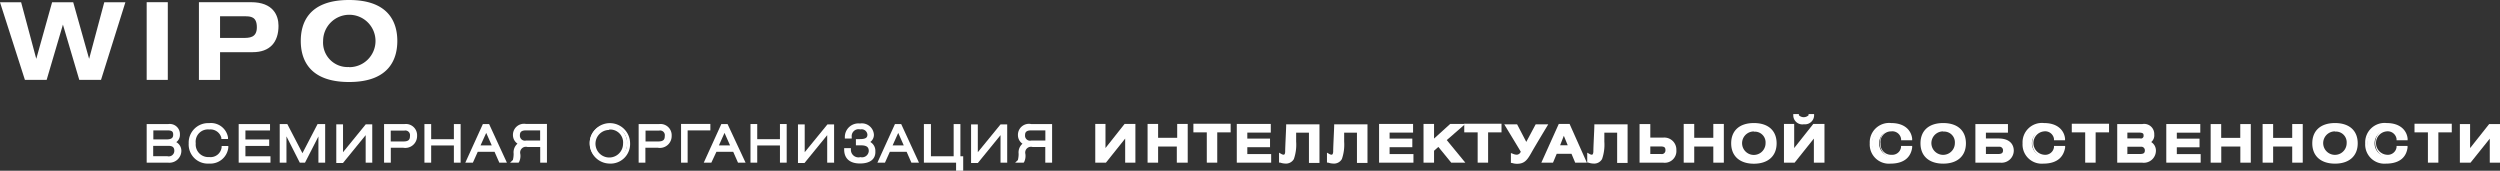 <svg id="Calque_1" data-name="Calque 1" xmlns="http://www.w3.org/2000/svg" viewBox="0 0 330.15 22.55"><rect x="0" y="0" width="330.15" height="22.55" fill="#333333" stroke="none"/><defs><style>.cls-1{fill:#fff;}</style></defs><title>logo__wipo-word-mark--ru</title><path class="cls-1" d="M126.06,862.45h2.79l2,7.47h0l2.09-7.47h2.79l2.1,7.47h0l2-7.47h2.79L139.4,872.7h-2.87l-2.16-7.3h0l-2.15,7.3h-2.87Z" transform="translate(-126.06 -862.15)"/><path class="cls-1" d="M145.43,862.44h2.79V872.7h-2.79V862.44Z" transform="translate(-126.06 -862.15)"/><path class="cls-1" d="M152.32,862.44h6.9c2.91,0,3.62,1.74,3.62,3.12,0,2.18-1.15,3.48-3.4,3.48h-4.32v3.67h-2.79V862.44Zm2.79,4.72h3c0.86,0,1.87,0,1.87-1.41s-0.82-1.45-1.61-1.45h-3.25v2.86Z" transform="translate(-126.06 -862.15)"/><path class="cls-1" d="M172.15,862.15c5.52,0,6.38,3.27,6.38,5.41s-0.86,5.42-6.37,5.42-6.38-3.27-6.38-5.42S166.63,862.15,172.15,862.15Zm0,8.87a3.46,3.46,0,1,0-3.42-3.46A3.23,3.23,0,0,0,172.15,871Z" transform="translate(-126.06 -862.15)"/><path class="cls-1" d="M145.64,878.73h2.67a1.14,1.14,0,0,1,1.31,1.19,1,1,0,0,1-.81,1h0a1.12,1.12,0,0,1,1,1.16,1.38,1.38,0,0,1-1.56,1.34h-2.62v-4.7Zm0.49,2h1.93c0.66,0,1.08-.21,1.08-0.83a0.75,0.75,0,0,0-.92-0.76h-2.1v1.59Zm0,2.22h2a0.92,0.92,0,0,0,1.11-.9,0.82,0.82,0,0,0-1-.87h-2.17V883Z" transform="translate(-126.06 -862.15)"/><path class="cls-1" d="M148.25,883.63h-2.82v-5.1h2.88a1.34,1.34,0,0,1,1.51,1.39,1.18,1.18,0,0,1-.48,1,1.31,1.31,0,0,1,.67,1.19A1.58,1.58,0,0,1,148.25,883.63Zm-2.42-.4h2.42a1.22,1.22,0,0,0,1.36-1.14,0.91,0.91,0,0,0-.51-0.86,1,1,0,0,1,.38.86,1.11,1.11,0,0,1-1.31,1.1h-2.25V881h2.37l0.32,0V880.9a2.12,2.12,0,0,1-.56.07h-2.13v-2h2.3a0.93,0.93,0,0,1,1.12,1,1.06,1.06,0,0,1-.14.58,0.83,0.83,0,0,0,.23-0.59,0.94,0.94,0,0,0-1.11-1h-2.47v4.3Zm0.49-.45h1.85a0.73,0.73,0,0,0,.91-0.7c0-.48-0.23-0.67-0.79-0.67h-2v1.37Zm0-2.22h1.73c0.77,0,.88-0.3.88-0.63s-0.09-.56-0.72-0.56h-1.9v1.19Z" transform="translate(-126.06 -862.15)"/><path class="cls-1" d="M156,881.64a2.17,2.17,0,0,1-2.33,1.91,2.32,2.32,0,0,1-2.5-2.47,2.37,2.37,0,0,1,2.5-2.47,2.07,2.07,0,0,1,2.29,1.71h-0.49a1.63,1.63,0,0,0-1.8-1.26,1.82,1.82,0,0,0-2,2,1.85,1.85,0,0,0,2,2,1.66,1.66,0,0,0,1.84-1.46H156Z" transform="translate(-126.06 -862.15)"/><path class="cls-1" d="M153.68,883.75a2.52,2.52,0,0,1-2.7-2.67,2.57,2.57,0,0,1,2.7-2.67,2.28,2.28,0,0,1,2.49,1.88l0,0.22h-0.88l0-.17a1.49,1.49,0,0,0-1.6-1.09,1.62,1.62,0,0,0-1.78,1.82,1.66,1.66,0,0,0,1.78,1.82,1.47,1.47,0,0,0,1.64-1.3l0-.16h0.88l0,0.22A2.38,2.38,0,0,1,153.68,883.75Zm0-4.94a2.18,2.18,0,0,0-2.3,2.27,2.12,2.12,0,0,0,2.3,2.27,2,2,0,0,0,2.09-1.51h-0.09a1.85,1.85,0,0,1-2,1.46,2,2,0,0,1-2.18-2.22,2,2,0,0,1,2.18-2.22,1.85,1.85,0,0,1,2,1.26h0.09A1.94,1.94,0,0,0,153.68,878.81Z" transform="translate(-126.06 -862.15)"/><path class="cls-1" d="M157.78,878.73h3.74v0.45h-3.25v1.59h3.14v0.45h-3.14V883h3.31v0.45h-3.8v-4.7Z" transform="translate(-126.06 -862.15)"/><path class="cls-1" d="M161.78,883.63h-4.2v-5.1h4.14v0.85h-3.25v1.19h3.14v0.85h-3.14v1.37h3.31v0.85Zm-3.8-.4h3.4v0h-3.31V881h3.14v0h-3.14v-2h3.25v0H158v4.3Z" transform="translate(-126.06 -862.15)"/><path class="cls-1" d="M168.11,878.73h0.69v4.7h-0.49v-4.06h0l-2.08,4.06h-0.45l-2.07-4.07h0v4.07h-0.49v-4.7h0.71l2.1,4.09Z" transform="translate(-126.06 -862.15)"/><path class="cls-1" d="M169,883.63h-0.89v-3.46l-1.77,3.46h-0.69l-1.76-3.47v3.47H163v-5.1h1l2,3.85,2-3.85h1v5.1Zm-0.49-.4h0.09v-4.3h-0.37l-2.21,4.3h0.08l2.08-4.06h0.32v4.06Zm-2.62,0H166l-2.2-4.3h-0.39v4.3h0.09v-4.07h0.32l0.07,0.11Z" transform="translate(-126.06 -862.15)"/><path class="cls-1" d="M170.66,878.73h0.49v4h0l3.31-4H175v4.71h-0.49v-4h0l-3.29,4h-0.59v-4.71Z" transform="translate(-126.06 -862.15)"/><path class="cls-1" d="M175.24,883.63h-0.89V880l-3,3.68h-0.88v-5.11h0.89v3.68l3-3.68h0.86v5.11Zm-0.49-.4h0.09v-4.3h-0.27l-3.31,4H171v-4h-0.09v4.3h0.29l3.29-4h0.29v4Z" transform="translate(-126.06 -862.15)"/><path class="cls-1" d="M177,878.73h2.54a1.28,1.28,0,0,1,1.42,1.36,1.37,1.37,0,0,1-1.64,1.37h-1.83v2H177v-4.7Zm0.49,2.28h1.88a0.86,0.86,0,0,0,1.05-.92,0.81,0.81,0,0,0-1-.91h-2V881Z" transform="translate(-126.06 -862.15)"/><path class="cls-1" d="M177.67,883.63h-0.89v-5.1h2.74a1.48,1.48,0,0,1,1.62,1.56,1.56,1.56,0,0,1-1.84,1.57h-1.63v2Zm-0.49-.4h0.09v-2h2a1.2,1.2,0,0,0,1.44-1.17,1.1,1.1,0,0,0-1.22-1.16h-2.34v4.3Zm2.17-2h-2.08V879h2.18a1,1,0,0,1,1.16,1.11A1.06,1.06,0,0,1,179.35,881.21Zm-1.68-.4h1.68c0.71,0,.85-0.29.85-0.72a0.62,0.62,0,0,0-.76-0.71h-1.78v1.43Z" transform="translate(-126.06 -862.15)"/><path class="cls-1" d="M182.31,878.73h0.49v2h3.4v-2h0.49v4.7H186.2v-2.27h-3.4v2.27h-0.49v-4.7Z" transform="translate(-126.06 -862.15)"/><path class="cls-1" d="M186.88,883.63H186v-2.27h-3v2.27h-0.89v-5.1H183v2h3v-2h0.89v5.1Zm-0.49-.4h0.09v-4.3H186.4v2h-3.8v-2h-0.09v4.3h0.09V881h3.8v2.27Z" transform="translate(-126.06 -862.15)"/><path class="cls-1" d="M191.49,882H189l-0.64,1.43h-0.53l2.13-4.7h0.57l2.14,4.7h-0.57Zm-1.23-2.79-1,2.34h2.08Z" transform="translate(-126.06 -862.15)"/><path class="cls-1" d="M193,883.63h-1l-0.63-1.43h-2.22l-0.64,1.43h-1l2.32-5.1h0.82Zm-0.75-.4h0.13l-2-4.3h-0.07l1.25,2.83h-2.7l1.27-2.83h-0.06l-2,4.3h0.09l0.64-1.43h2.74Zm-2.73-1.88H191l-0.73-1.65Z" transform="translate(-126.06 -862.15)"/><path class="cls-1" d="M198.09,883.43H197.6v-2.07h-1.89a1,1,0,0,0-1.14,1.11,2.16,2.16,0,0,1-.12,1h-0.53a2.47,2.47,0,0,0,.16-1c0-.77.17-1.2,0.84-1.3h0A1.15,1.15,0,0,1,194,880a1.28,1.28,0,0,1,1.53-1.27h2.56v4.7Zm-0.49-4.26H195.5a0.81,0.81,0,0,0-1,.82,0.86,0.86,0,0,0,1,.92h2.06v-1.74Z" transform="translate(-126.06 -862.15)"/><path class="cls-1" d="M198.29,883.63H197.4v-2.07h-1.69a0.76,0.76,0,0,0-.94.91,1.8,1.8,0,0,1-.17,1.09l-0.06.07h-1.12l0.37-.35a3.29,3.29,0,0,0,.1-0.84,1.52,1.52,0,0,1,.51-1.32,1.37,1.37,0,0,1-.6-1.13,1.46,1.46,0,0,1,1.73-1.47h2.76v5.1Zm-0.49-.4h0.09v-4.3h-2.36c-1.33,0-1.33.81-1.33,1.07a1,1,0,0,0,.41.79,1.1,1.1,0,0,1-.28-0.79,1,1,0,0,1,1.17-1h2.31v2.14h-2.26a1.79,1.79,0,0,1-.42,0v0.17a2.15,2.15,0,0,1,.59-0.07h2.09v2.07Zm-3.6,0h0.11a4.14,4.14,0,0,0,.05-0.76,1.25,1.25,0,0,1,.43-1.09c-0.37.11-.48,0.38-0.52,1.08A4.91,4.91,0,0,1,194.21,883.23Zm1.29-3.86c-0.68,0-.77.33-0.77,0.62a0.66,0.66,0,0,0,.81.72h1.86v-1.34H195.5Z" transform="translate(-126.06 -862.15)"/><path class="cls-1" d="M206.51,878.61a2.47,2.47,0,1,1-2.56,2.47A2.38,2.38,0,0,1,206.51,878.61Zm0,4.5a2,2,0,1,0-2-2A1.9,1.9,0,0,0,206.51,883.1Z" transform="translate(-126.06 -862.15)"/><path class="cls-1" d="M206.51,883.75a2.67,2.67,0,1,1,2.76-2.67A2.58,2.58,0,0,1,206.51,883.75Zm0-4.94a2.27,2.27,0,1,0,2.36,2.27A2.18,2.18,0,0,0,206.51,878.81Zm0,4.5a2.22,2.22,0,1,1,2.23-2.22A2.09,2.09,0,0,1,206.51,883.3Zm0-4a1.82,1.82,0,1,0,1.83,1.82A1.7,1.7,0,0,0,206.51,879.26Z" transform="translate(-126.06 -862.15)"/><path class="cls-1" d="M210.6,878.73h2.54a1.28,1.28,0,0,1,1.42,1.36,1.37,1.37,0,0,1-1.64,1.37h-1.83v2H210.6v-4.7Zm0.49,2.28H213a0.86,0.86,0,0,0,1.05-.92,0.82,0.82,0,0,0-1-.91h-2V881Z" transform="translate(-126.06 -862.15)"/><path class="cls-1" d="M211.29,883.63H210.4v-5.1h2.74a1.48,1.48,0,0,1,1.62,1.56,1.56,1.56,0,0,1-1.84,1.57h-1.63v2Zm-0.49-.4h0.09v-2h2a1.2,1.2,0,0,0,1.44-1.17,1.08,1.08,0,0,0-1.22-1.16H210.8v4.3Zm2.17-2h-2.09V879h2.18a1,1,0,0,1,1.16,1.11A1.06,1.06,0,0,1,213,881.21Zm-1.69-.4H213c0.71,0,.85-0.29.85-0.72a0.62,0.62,0,0,0-.76-0.71h-1.78v1.43Z" transform="translate(-126.06 -862.15)"/><path class="cls-1" d="M216.15,878.73h3.47v0.45h-3v4.26h-0.49v-4.71Z" transform="translate(-126.06 -862.15)"/><path class="cls-1" d="M216.84,883.63H216v-5.11h3.87v0.85h-3v4.26Zm-0.49-.4h0.09V879h3v0h-3.07v4.3Z" transform="translate(-126.06 -862.15)"/><path class="cls-1" d="M223,882h-2.48l-0.64,1.43h-0.53l2.13-4.7h0.57l2.14,4.7h-0.57Zm-1.23-2.79-1,2.34h2.08Z" transform="translate(-126.06 -862.15)"/><path class="cls-1" d="M224.52,883.63h-1l-0.63-1.43h-2.22L220,883.63h-1l2.32-5.1h0.82Zm-0.75-.4h0.13l-2-4.3h-0.07l1.25,2.83h-2.7l1.26-2.83h-0.06l-2,4.3h0.09l0.64-1.43h2.74ZM221,881.35h1.47l-0.73-1.65Z" transform="translate(-126.06 -862.15)"/><path class="cls-1" d="M225.37,878.73h0.49v2h3.4v-2h0.49v4.7h-0.49v-2.27h-3.4v2.27h-0.49v-4.7Z" transform="translate(-126.06 -862.15)"/><path class="cls-1" d="M229.95,883.63h-0.89v-2.27h-3v2.27h-0.89v-5.1h0.89v2h3v-2h0.89v5.1Zm-0.49-.4h0.09v-4.3h-0.09v2h-3.8v-2h-0.09v4.3h0.09V881h3.8v2.27Z" transform="translate(-126.06 -862.15)"/><path class="cls-1" d="M236,883.43H235.5v-4h0l-3.31,4h-0.57v-4.7h0.49v4h0l3.29-4H236v4.7Z" transform="translate(-126.06 -862.15)"/><path class="cls-1" d="M236.18,883.63H235.3V880l-3,3.68h-0.86v-5.1h0.89v3.67l3-3.67h0.88v5.1Zm-0.49-.4h0.09v-4.3h-0.29l-3.29,4h-0.29v-4h-0.09v4.3h0.27l3.31-4h0.29v4Z" transform="translate(-126.06 -862.15)"/><path class="cls-1" d="M239.31,880.74h0.32c0.74,0,1.19-.18,1.19-0.8a0.94,0.94,0,0,0-1.14-.88,1.1,1.1,0,0,0-1.33,1.16h-0.5a1.59,1.59,0,0,1,1.83-1.58,1.4,1.4,0,0,1,1.64,1.3,1,1,0,0,1-.88,1h0a1.13,1.13,0,0,1,1.06,1.19c0,1.06-.85,1.43-1.88,1.43-1.22,0-1.88-.57-1.89-1.63h0.5a1.2,1.2,0,0,0,1.46,1.21,1.06,1.06,0,0,0,1.31-1c0-.79-0.59-1-1.29-1h-0.41v-0.42Z" transform="translate(-126.06 -862.15)"/><path class="cls-1" d="M239.63,883.74c-1.34,0-2.08-.65-2.09-1.83v-0.2h0.89v0.19a1,1,0,0,0,1.26,1,0.89,0.89,0,0,0,1.1-.8c0-.55-0.31-0.76-1.09-0.76h-0.61v-0.82h0.52c0.83,0,1-.23,1-0.6a0.77,0.77,0,0,0-.94-0.68,0.91,0.91,0,0,0-1.13,1v0.2h-0.91v-0.21a1.79,1.79,0,0,1,2-1.77,1.59,1.59,0,0,1,1.84,1.5,1.17,1.17,0,0,1-.48.94,1.34,1.34,0,0,1,.67,1.22C241.71,883.14,241,883.74,239.63,883.74ZM238,882.11a1.4,1.4,0,0,0,1.68,1.23c0.77,0,1.68-.21,1.68-1.23a0.94,0.94,0,0,0-.54-0.91,1,1,0,0,1,.44.92,1.24,1.24,0,0,1-1.51,1.2,1.39,1.39,0,0,1-1.65-1.21H238Zm1.56-1.15h0.2a2.9,2.9,0,0,1,.53,0v-0.11a2.74,2.74,0,0,1-.61.05Zm0.18-2.1a1.13,1.13,0,0,1,1.34,1.08,1,1,0,0,1-.17.58,0.77,0.77,0,0,0,.27-0.58,1.25,1.25,0,0,0-1.44-1.1,1.41,1.41,0,0,0-1.61,1.18h0.1A1.31,1.31,0,0,1,239.69,878.86Z" transform="translate(-126.06 -862.15)"/><path class="cls-1" d="M245.91,882h-2.48l-0.64,1.43h-0.53l2.13-4.7H245l2.14,4.7h-0.57Zm-1.23-2.79-1,2.34h2.08Z" transform="translate(-126.06 -862.15)"/><path class="cls-1" d="M247.42,883.63h-1l-0.63-1.43h-2.22l-0.64,1.43h-1l2.32-5.1h0.82Zm-0.75-.4h0.12l-2-4.3h-0.07l1.25,2.83h-2.7l1.27-2.83h-0.06l-2,4.3h0.09l0.64-1.43H246Zm-2.73-1.88h1.47l-0.73-1.65Z" transform="translate(-126.06 -862.15)"/><path class="cls-1" d="M258.88,883.43h-0.49v-4h0l-3.31,4H254.5v-4.7H255v4h0l3.29-4h0.59v4.7Z" transform="translate(-126.06 -862.15)"/><path class="cls-1" d="M259.08,883.63h-0.89V880l-3,3.68H254.3v-5.1h0.89v3.67l3-3.67h0.88v5.1Zm-0.49-.4h0.09v-4.3h-0.29l-3.29,4H254.8v-4H254.7v4.3H255l3.31-4h0.29l0,0.2v3.82Z" transform="translate(-126.06 -862.15)"/><path class="cls-1" d="M264.79,883.43H264.3v-2.07h-1.89a1,1,0,0,0-1.14,1.11,2.21,2.21,0,0,1-.12,1h-0.53a2.51,2.51,0,0,0,.17-1c0-.77.17-1.2,0.84-1.3h0a1.15,1.15,0,0,1-.92-1.14,1.27,1.27,0,0,1,1.53-1.27h2.57v4.7Zm-0.49-4.26H262.2a0.81,0.81,0,0,0-1,.82,0.87,0.87,0,0,0,1,.92h2.06v-1.74Z" transform="translate(-126.06 -862.15)"/><path class="cls-1" d="M265,883.63H264.1v-2.07h-1.69a0.76,0.76,0,0,0-.94.91,1.83,1.83,0,0,1-.17,1.09l-0.06.07h-1.12l0.36-.34a3.24,3.24,0,0,0,.1-0.84,1.51,1.51,0,0,1,.51-1.32,1.37,1.37,0,0,1-.6-1.13,1.45,1.45,0,0,1,1.73-1.47H265v5.1Zm-0.49-.4h0.09v-4.3h-2.37c-1.33,0-1.33.81-1.33,1.07a1,1,0,0,0,.4.79A1.1,1.1,0,0,1,261,880a1,1,0,0,1,1.17-1h2.31v2.14h-2.26a1.8,1.8,0,0,1-.42,0v0.17a2.14,2.14,0,0,1,.59-0.07h2.09v2.07Zm-3.6,0H261a4.39,4.39,0,0,0,.05-0.76,1.24,1.24,0,0,1,.42-1.08c-0.37.11-.48,0.38-0.51,1.08A5.09,5.09,0,0,1,260.91,883.23Zm1.29-3.86c-0.68,0-.77.33-0.77,0.62a0.66,0.66,0,0,0,.82.72h1.86v-1.34H262.2Z" transform="translate(-126.06 -862.15)"/><polygon class="cls-1" points="126.58 20.84 126.58 16.58 126.09 16.58 126.09 20.84 122.69 20.84 122.69 16.58 122.2 16.58 122.2 21.29 126.46 21.29 126.46 22.35 126.94 22.35 126.94 20.84 126.58 20.84"/><path class="cls-1" d="M253.21,884.7h-0.89v-1.07h-4.25v-5.1H249v4.26h3v-4.26h0.89v4.26h0.37v1.91Zm-0.49-.4h0.09v-1.11h-0.37v-4.26h-0.09v4.26h-3.8v-4.26h-0.09v4.3h4.25v1.07Z" transform="translate(-126.06 -862.15)"/><path class="cls-1" d="M377.32,880.47a1.37,1.37,0,0,0-1.52-1.13,1.75,1.75,0,0,0,.07,3.49,1.35,1.35,0,0,0,1.45-1.19h1.07c-0.14.94-.75,1.93-2.69,1.93a2.49,2.49,0,1,1,.12-5c1.62,0,2.46.85,2.57,1.87h-1.07Z" transform="translate(-126.06 -862.15)"/><path class="cls-1" d="M375.69,883.76a2.53,2.53,0,0,1-2.71-2.68,2.56,2.56,0,0,1,2.83-2.68c1.88,0,2.66,1.06,2.77,2.05l0,0.22h-1.46l0-.17a1.17,1.17,0,0,0-1.32-1,1.4,1.4,0,0,0-1.39,1.63,1.38,1.38,0,0,0,1.45,1.46,1.16,1.16,0,0,0,1.25-1l0-.17h1.47l0,0.23C378.44,882.62,377.82,883.76,375.69,883.76Zm0.12-5a2.29,2.29,0,1,0-.12,4.57c1.38,0,2.2-.51,2.45-1.53h-0.66a1.54,1.54,0,0,1-1.61,1.19,2,2,0,0,1-.07-3.89,1.58,1.58,0,0,1,1.68,1.13h0.67A2.11,2.11,0,0,0,375.81,878.8Z" transform="translate(-126.06 -862.15)"/><path class="cls-1" d="M379.91,881.08c0-1.33.78-2.48,2.77-2.48s2.77,1.16,2.77,2.48-0.78,2.48-2.77,2.48S379.91,882.4,379.91,881.08Zm4.51,0a1.74,1.74,0,1,0-1.74,1.74A1.62,1.62,0,0,0,384.42,881.08Z" transform="translate(-126.06 -862.15)"/><path class="cls-1" d="M382.68,883.76c-1.86,0-3-1-3-2.68s1.11-2.68,3-2.68,3,1,3,2.68S384.54,883.76,382.68,883.76Zm0-5c-2.32,0-2.57,1.6-2.57,2.28s0.25,2.28,2.57,2.28,2.57-1.6,2.57-2.28S385,878.8,382.68,878.8Zm0,4.23a1.95,1.95,0,1,1,1.94-1.94A1.82,1.82,0,0,1,382.68,883Zm0-3.49a1.55,1.55,0,1,0,1.54,1.55A1.42,1.42,0,0,0,382.68,879.53Z" transform="translate(-126.06 -862.15)"/><path class="cls-1" d="M397.49,880.47a1.37,1.37,0,0,0-1.51-1.13,1.75,1.75,0,0,0,.07,3.49,1.35,1.35,0,0,0,1.45-1.19h1.07c-0.14.94-.75,1.93-2.69,1.93a2.49,2.49,0,1,1,.12-5c1.62,0,2.46.85,2.57,1.87h-1.07Z" transform="translate(-126.06 -862.15)"/><path class="cls-1" d="M395.87,883.76a2.53,2.53,0,0,1-2.71-2.68A2.56,2.56,0,0,1,396,878.4c1.88,0,2.67,1.06,2.77,2.05l0,0.22h-1.46l0-.17a1.17,1.17,0,0,0-1.32-1,1.55,1.55,0,0,0,.07,3.09,1.16,1.16,0,0,0,1.25-1l0-.17h1.47l0,0.23C398.61,882.62,398,883.76,395.87,883.76Zm0.12-5a2.17,2.17,0,0,0-2.43,2.28,2.13,2.13,0,0,0,2.31,2.28c1.38,0,2.2-.51,2.45-1.53h-0.66A1.53,1.53,0,0,1,396,883a2,2,0,0,1-.07-3.89,1.58,1.58,0,0,1,1.68,1.13h0.67A2.11,2.11,0,0,0,396,878.8Z" transform="translate(-126.06 -862.15)"/><path class="cls-1" d="M401.63,879.46h-1.77v-0.74h4.52v0.74h-1.77v4h-1v-4Z" transform="translate(-126.06 -862.15)"/><path class="cls-1" d="M402.82,883.63h-1.39v-4h-1.77v-1.14h4.92v1.14h-1.77v4Zm-1-.4h0.59v-4h1.77v-0.34h-4.12v0.34h1.77v4Z" transform="translate(-126.06 -862.15)"/><path class="cls-1" d="M405.86,878.73H409a1.12,1.12,0,0,1,1.35,1.17,1,1,0,0,1-.64,1,1.11,1.11,0,0,1,.86,1.17,1.4,1.4,0,0,1-1.6,1.38h-3.08v-4.7Zm1,1.91h1.85a0.55,0.55,0,0,0,.64-0.6c0-.39-0.24-0.57-0.81-0.57h-1.67v1.17Zm0,2.06h1.77a0.71,0.71,0,0,0,.89-0.69,0.65,0.65,0,0,0-.74-0.67h-1.92v1.36Z" transform="translate(-126.06 -862.15)"/><path class="cls-1" d="M408.94,883.63h-3.28v-5.1H409a1.33,1.33,0,0,1,1.55,1.38,1.14,1.14,0,0,1-.4,1,1.32,1.32,0,0,1,.62,1.19A1.6,1.6,0,0,1,408.94,883.63Zm-2.88-.4h2.88a1.2,1.2,0,0,0,1.4-1.18,0.91,0.91,0,0,0-.71-1l-0.49-.15,0.47-.22a0.76,0.76,0,0,0,.53-0.8,0.93,0.93,0,0,0-1.15-1h-2.91v4.3Zm2.56-.34h-2v-1.76h2.12a0.85,0.85,0,0,1,.94.87A0.91,0.91,0,0,1,408.62,882.89Zm-1.57-.4h1.57c0.52,0,.69-0.12.69-0.49a0.47,0.47,0,0,0-.54-0.47H407v1Zm1.65-1.66h-2v-1.58h1.88a0.81,0.81,0,0,1,1,.77A0.74,0.74,0,0,1,408.69,880.84Zm-1.65-.4h1.65a0.35,0.35,0,0,0,.44-0.4c0-.16,0-0.37-0.61-0.37H407v0.77Z" transform="translate(-126.06 -862.15)"/><path class="cls-1" d="M412.34,878.73h4.09v0.74h-3.1v1.19h3v0.74h-3v1.3h3.15v0.74h-4.14v-4.7Z" transform="translate(-126.06 -862.15)"/><path class="cls-1" d="M416.68,883.63h-4.54v-5.1h4.49v1.14h-3.1v0.79h3v1.14h-3v0.9h3.15v1.14Zm-4.14-.4h3.74v-0.34h-3.15v-1.71h3v-0.34h-3v-1.59h3.1v-0.34h-3.69v4.3Z" transform="translate(-126.06 -862.15)"/><path class="cls-1" d="M418.21,878.73h1v1.83h2.92v-1.83h1v4.7h-1V881.3H419.2v2.13h-1v-4.7Z" transform="translate(-126.06 -862.15)"/><path class="cls-1" d="M423.31,883.63h-1.39V881.5H419.4v2.13H418v-5.1h1.39v1.83h2.52v-1.83h1.39v5.1Zm-1-.4h0.59v-4.3h-0.59v1.83H419v-1.83h-0.59v4.3H419V881.1h3.32v2.13Z" transform="translate(-126.06 -862.15)"/><path class="cls-1" d="M425.06,878.73h1v1.83H429v-1.83h1v4.7h-1V881.3h-2.92v2.13h-1v-4.7Z" transform="translate(-126.06 -862.15)"/><path class="cls-1" d="M430.16,883.63h-1.39V881.5h-2.52v2.13h-1.39v-5.1h1.39v1.83h2.52v-1.83h1.39v5.1Zm-1-.4h0.59v-4.3h-0.59v1.83h-3.32v-1.83h-0.59v4.3h0.59V881.1h3.32v2.13Z" transform="translate(-126.06 -862.15)"/><path class="cls-1" d="M431.65,881.08c0-1.33.78-2.48,2.77-2.48s2.77,1.16,2.77,2.48-0.78,2.48-2.77,2.48S431.65,882.4,431.65,881.08Zm4.51,0a1.74,1.74,0,1,0-1.74,1.74A1.62,1.62,0,0,0,436.16,881.08Z" transform="translate(-126.06 -862.15)"/><path class="cls-1" d="M434.42,883.76c-1.86,0-3-1-3-2.68s1.11-2.68,3-2.68,3,1,3,2.68S436.28,883.76,434.42,883.76Zm0-5c-2.32,0-2.57,1.6-2.57,2.28s0.25,2.28,2.57,2.28,2.57-1.6,2.57-2.28S436.74,878.8,434.42,878.8Zm0,4.23a1.95,1.95,0,1,1,1.94-1.94A1.82,1.82,0,0,1,434.42,883Zm0-3.49a1.55,1.55,0,1,0,1.54,1.55A1.42,1.42,0,0,0,434.42,879.53Z" transform="translate(-126.06 -862.15)"/><path class="cls-1" d="M442.75,880.47a1.37,1.37,0,0,0-1.52-1.13,1.75,1.75,0,0,0,.07,3.49,1.35,1.35,0,0,0,1.45-1.19h1.07c-0.14.94-.75,1.93-2.69,1.93a2.49,2.49,0,1,1,.12-5c1.62,0,2.46.85,2.57,1.87h-1.07Z" transform="translate(-126.06 -862.15)"/><path class="cls-1" d="M441.12,883.76a2.53,2.53,0,0,1-2.71-2.68,2.56,2.56,0,0,1,2.83-2.68c1.88,0,2.67,1.06,2.77,2.05l0,0.22h-1.46l0-.17a1.18,1.18,0,0,0-1.32-1,1.55,1.55,0,0,0,.07,3.09,1.16,1.16,0,0,0,1.25-1l0-.17H444l0,0.23C443.87,882.62,443.26,883.76,441.12,883.76Zm0.12-5a2.29,2.29,0,1,0-.12,4.57c1.38,0,2.2-.51,2.45-1.53h-0.66A1.53,1.53,0,0,1,441.3,883a2,2,0,0,1-.07-3.89,1.59,1.59,0,0,1,1.68,1.13h0.67A2.12,2.12,0,0,0,441.24,878.8Z" transform="translate(-126.06 -862.15)"/><path class="cls-1" d="M446.89,879.46h-1.77v-0.74h4.52v0.74h-1.77v4h-1v-4Z" transform="translate(-126.06 -862.15)"/><path class="cls-1" d="M448.08,883.63h-1.39v-4h-1.77v-1.14h4.92v1.14h-1.77v4Zm-1-.4h0.59v-4h1.77v-0.34h-4.12v0.34h1.77v4Z" transform="translate(-126.06 -862.15)"/><path class="cls-1" d="M456,883.43h-1V879.9h0l-2.82,3.53h-1.11v-4.7h0.95v3.53h0l2.8-3.53H456v4.7Z" transform="translate(-126.06 -862.15)"/><path class="cls-1" d="M456.21,883.63h-1.35v-3.17l-2.54,3.17h-1.41v-5.1h1.35v3.18l2.52-3.18h1.43v5.1Zm-1-.4h0.55v-4.3H455l-2.8,3.53h-0.3v-3.53h-0.55v4.3h0.82L455,879.7h0.3v3.53Z" transform="translate(-126.06 -862.15)"/><path class="cls-1" d="M391,879.46h-2.91v1.17H390c1.26,0,1.85.62,1.85,1.41a1.41,1.41,0,0,1-1.6,1.38h-3.08v-4.7H391v0.74Zm-2.91,3.23h1.77a0.71,0.71,0,0,0,.89-0.69,0.65,0.65,0,0,0-.75-0.67h-1.92v1.36Z" transform="translate(-126.06 -862.15)"/><path class="cls-1" d="M390.21,883.63h-3.28v-5.1h4.3v1.14h-2.91v0.77H390c1.51,0,2,.83,2,1.61A1.61,1.61,0,0,1,390.21,883.63Zm-2.88-.4h2.88a1.21,1.21,0,0,0,1.4-1.18c0-.77-0.6-1.21-1.65-1.21h-2v-1.58h2.91v-0.34h-3.5v4.3Zm2.56-.34h-2v-1.76H390a0.85,0.85,0,0,1,.95.87A0.91,0.91,0,0,1,389.9,882.89Zm-1.57-.4h1.57c0.51,0,.69-0.13.69-0.49a0.47,0.47,0,0,0-.54-0.47h-1.72v1Z" transform="translate(-126.06 -862.15)"/><path class="cls-1" d="M275.81,883.43h-1V879.9h0L272,883.43h-1.12v-4.71h0.95v3.53h0l2.8-3.53h1.13v4.71Z" transform="translate(-126.06 -862.15)"/><path class="cls-1" d="M276,883.63h-1.35v-3.18l-2.54,3.18h-1.41v-5.11h1.35v3.18l2.52-3.18H276v5.11Zm-1-.4h0.55v-4.3h-0.84l-2.8,3.53h-0.3v-3.53h-0.55v4.3h0.82l2.82-3.53H275v3.53Z" transform="translate(-126.06 -862.15)"/><path class="cls-1" d="M277.76,878.73h1v1.83h2.92v-1.83h1v4.71h-1V881.3h-2.92v2.13h-1v-4.71Z" transform="translate(-126.06 -862.15)"/><path class="cls-1" d="M282.86,883.63h-1.39V881.5H279v2.13h-1.39v-5.11H279v1.83h2.52v-1.83h1.39v5.11Zm-1-.4h0.59v-4.3h-0.59v1.83h-3.32v-1.83H278v4.3h0.59V881.1h3.32v2.13Z" transform="translate(-126.06 -862.15)"/><path class="cls-1" d="M285.63,879.47h-1.77v-0.74h4.52v0.74h-1.77v4h-1v-4Z" transform="translate(-126.06 -862.15)"/><path class="cls-1" d="M286.82,883.63h-1.39v-4h-1.77v-1.14h4.92v1.14h-1.77v4Zm-1-.4h0.59v-4h1.77v-0.34h-4.12v0.34h1.77v4Z" transform="translate(-126.06 -862.15)"/><path class="cls-1" d="M289.59,878.73h4.09v0.74h-3.1v1.19h3v0.74h-3v1.31h3.15v0.74h-4.14v-4.71Z" transform="translate(-126.06 -862.15)"/><path class="cls-1" d="M293.93,883.63h-4.54v-5.11h4.49v1.14h-3.1v0.79h3v1.14h-3v0.91h3.15v1.14Zm-4.14-.4h3.74V882.9h-3.15v-1.71h3v-0.34h-3v-1.59h3.1v-0.34h-3.68v4.3Z" transform="translate(-126.06 -862.15)"/><path class="cls-1" d="M308.38,878.73h4.08v0.74h-3.1v1.19h3v0.74h-3v1.31h3.15v0.74h-4.14v-4.71Z" transform="translate(-126.06 -862.15)"/><path class="cls-1" d="M312.72,883.63h-4.54v-5.11h4.49v1.14h-3.1v0.79h3v1.14h-3v0.91h3.15v1.14Zm-4.14-.4h3.74V882.9h-3.15v-1.71h3v-0.34h-3v-1.59h3.1v-0.34h-3.68v4.3Z" transform="translate(-126.06 -862.15)"/><path class="cls-1" d="M314.25,878.73h1v2.18l2.41-2.18H319l-2.19,1.91,2.33,2.79h-1.34L316,881.27l-0.8.71v1.46h-1v-4.71Z" transform="translate(-126.06 -862.15)"/><path class="cls-1" d="M319.57,883.63h-1.86l-1.7-2.08-0.57.51v1.57h-1.39v-5.11h1.39v1.93l2.13-1.93h2l-2.45,2.13Zm-1.67-.4h0.81l-2.19-2.62,1.94-1.69h-0.75L315,881.36v-2.43h-0.59v4.3H315v-1.35l1-.9Z" transform="translate(-126.06 -862.15)"/><path class="cls-1" d="M321.4,879.47h-1.77v-0.74h4.52v0.74h-1.77v4h-1v-4Z" transform="translate(-126.06 -862.15)"/><path class="cls-1" d="M322.59,883.63H321.2v-4h-1.77v-1.14h4.92v1.14h-1.77v4Zm-1-.4h0.59v-4H324v-0.34h-4.12v0.34h1.77v4Z" transform="translate(-126.06 -862.15)"/><path class="cls-1" d="M332,878.73h1.17l2.1,4.71h-1.1l-0.49-1.17H331.5L331,883.43h-1.09Zm1.38,2.8-0.8-2-0.82,2h1.62Z" transform="translate(-126.06 -862.15)"/><path class="cls-1" d="M335.62,883.63h-1.54l-0.49-1.17h-1.95l-0.49,1.17h-1.54l2.3-5.11h1.43Zm-1.28-.4H335l-1.92-4.3h-0.91l-1.94,4.3h0.65l0.49-1.17h2.48Zm-0.63-1.5H331.5l1.12-2.71Zm-1.62-.4h1l-0.51-1.25Z" transform="translate(-126.06 -862.15)"/><path class="cls-1" d="M342.78,878.73h1v1.79h1.93a1.4,1.4,0,0,1,1.51,1.45,1.35,1.35,0,0,1-1.53,1.46h-2.9v-4.7Zm1,4h1.66a0.68,0.68,0,0,0,.79-0.72c0-.56-0.3-0.71-0.86-0.71h-1.59v1.44Z" transform="translate(-126.06 -862.15)"/><path class="cls-1" d="M345.68,883.63h-3.1v-5.1H344v1.79h1.73a1.59,1.59,0,0,1,1.71,1.65A1.54,1.54,0,0,1,345.68,883.63Zm-2.7-.4h2.7A1.16,1.16,0,0,0,347,882a1.2,1.2,0,0,0-1.31-1.25h-2.13v-1.79H343v4.3Zm2.45-.34h-1.86v-1.84h1.79A0.92,0.92,0,1,1,345.43,882.9Zm-1.46-.4h1.46A0.48,0.48,0,0,0,346,882c0-.35-0.1-0.51-0.66-0.51H344v1Z" transform="translate(-126.06 -862.15)"/><path class="cls-1" d="M348.62,878.73h1v1.83h2.92v-1.83h1v4.71h-1V881.3H349.6v2.13h-1v-4.71Z" transform="translate(-126.06 -862.15)"/><path class="cls-1" d="M353.71,883.63h-1.39V881.5H349.8v2.13h-1.39v-5.11h1.39v1.83h2.52v-1.83h1.39v5.11Zm-1-.4h0.59v-4.3h-0.59v1.83H349.4v-1.83h-0.59v4.3h0.59V881.1h3.32v2.13Z" transform="translate(-126.06 -862.15)"/><path class="cls-1" d="M354.91,881.08c0-1.32.78-2.48,2.77-2.48s2.77,1.16,2.77,2.48-0.78,2.49-2.77,2.49S354.91,882.41,354.91,881.08Zm4.51,0a1.74,1.74,0,1,0-1.74,1.75A1.62,1.62,0,0,0,359.42,881.08Z" transform="translate(-126.06 -862.15)"/><path class="cls-1" d="M357.68,883.77c-1.86,0-3-1-3-2.69s1.11-2.68,3-2.68,3,1,3,2.68S359.54,883.77,357.68,883.77Zm0-5c-2.32,0-2.57,1.6-2.57,2.28s0.25,2.29,2.57,2.29,2.57-1.6,2.57-2.29S360,878.8,357.68,878.8Zm0,4.23a1.95,1.95,0,1,1,1.94-1.95A1.82,1.82,0,0,1,357.68,883Zm0-3.49a1.55,1.55,0,1,0,1.54,1.54A1.42,1.42,0,0,0,357.68,879.54Z" transform="translate(-126.06 -862.15)"/><path class="cls-1" d="M366.75,883.43h-1V879.9h0L363,883.43h-1.11v-4.71h0.95v3.53h0l2.8-3.53h1.14v4.71Z" transform="translate(-126.06 -862.15)"/><path class="cls-1" d="M367,883.63H365.6v-3.18l-2.54,3.18h-1.41v-5.11H363v3.18l2.52-3.18H367v5.11Zm-1-.4h0.55v-4.3h-0.84l-2.8,3.53h-0.3v-3.53h-0.55v4.3h0.82l2.82-3.53H366v3.53Z" transform="translate(-126.06 -862.15)"/><path class="cls-1" d="M299.12,883.43h1v-4.7h-4c0,0.64-.09,2.7-0.13,3.44a0.5,0.5,0,0,1-.42.57,0.87,0.87,0,0,1-.39-0.12v0.82a2.11,2.11,0,0,0,.64.12,1,1,0,0,0,.92-0.5,5.67,5.67,0,0,0,.28-2.21l0-1.38h2.08v4Z" transform="translate(-126.06 -862.15)"/><path class="cls-1" d="M295.8,883.75a2.29,2.29,0,0,1-.69-0.13l-0.14,0v-1.31l0.3,0.17a0.68,0.68,0,0,0,.29.1c0.06,0,.2,0,0.22-0.38,0-.71.12-2.76,0.13-3.43v-0.2h4.4v5.1h-1.39v-4h-1.69l0,1.19a5.78,5.78,0,0,1-.3,2.29A1.19,1.19,0,0,1,295.8,883.75Zm-0.44-.47a1.56,1.56,0,0,0,.44.07,0.79,0.79,0,0,0,.75-0.4,5.74,5.74,0,0,0,.25-2.12l0-1.57h2.48v4h0.59v-4.3H296.3c0,0.81-.09,2.59-0.13,3.25a0.65,0.65,0,0,1-.62.76,0.75,0.75,0,0,1-.19,0v0.37Z" transform="translate(-126.06 -862.15)"/><path class="cls-1" d="M305.45,883.43h1v-4.7h-4c0,0.64-.09,2.7-0.13,3.44a0.5,0.5,0,0,1-.42.57,0.87,0.87,0,0,1-.39-0.12v0.82a2.09,2.09,0,0,0,.63.12,1,1,0,0,0,.92-0.5,5.67,5.67,0,0,0,.28-2.21l0-1.38h2.08v4Z" transform="translate(-126.06 -862.15)"/><path class="cls-1" d="M302.13,883.75a2.23,2.23,0,0,1-.69-0.13l-0.14,0v-1.31l0.3,0.17a0.67,0.67,0,0,0,.29.1c0.06,0,.2,0,0.23-0.38,0-.75.12-2.81,0.13-3.43v-0.2h4.4v5.1h-1.39v-4h-1.69l0,1.19a5.78,5.78,0,0,1-.3,2.29A1.19,1.19,0,0,1,302.13,883.75Zm-0.43-.47a1.55,1.55,0,0,0,.43.07,0.79,0.79,0,0,0,.75-0.4,5.73,5.73,0,0,0,.25-2.12l0-1.57h2.48v4h0.59v-4.3h-3.61c0,0.78-.08,2.56-0.13,3.25a0.65,0.65,0,0,1-.62.76,0.76,0.76,0,0,1-.19,0v0.37Z" transform="translate(-126.06 -862.15)"/><path class="cls-1" d="M339.82,879.46h-2.08l0,1.38a5.76,5.76,0,0,1-.28,2.21,1,1,0,0,1-.92.5,2,2,0,0,1-.63-0.12v-0.82a0.86,0.86,0,0,0,.39.12,0.5,0.5,0,0,0,.42-0.57c0-.73.12-2.8,0.13-3.44h4v4.7h-1v-4Z" transform="translate(-126.06 -862.15)"/><path class="cls-1" d="M336.5,883.75a2.19,2.19,0,0,1-.69-0.13l-0.14,0v-1.31l0.3,0.17a0.67,0.67,0,0,0,.29.1c0.06,0,.19,0,0.22-0.38,0-.73.12-2.77,0.13-3.43v-0.2H341v5.1h-1.38v-4h-1.69l0,1.19a5.75,5.75,0,0,1-.3,2.29A1.19,1.19,0,0,1,336.5,883.75Zm-0.43-.47a1.49,1.49,0,0,0,.43.07,0.79,0.79,0,0,0,.74-0.4,5.7,5.7,0,0,0,.25-2.08l0.06-1.61H340v4h0.58v-4.3H337c0,0.8-.08,2.58-0.13,3.25a0.65,0.65,0,0,1-.62.76,0.76,0.76,0,0,1-.19,0v0.37Z" transform="translate(-126.06 -862.15)"/><path class="cls-1" d="M325.75,882.6a1.54,1.54,0,0,0,.55.13,0.83,0.83,0,0,0,.78-0.61c-0.14-.27-2-3.4-2-3.4h1.23l1.32,2.54,1.36-2.54h1.18s-1.53,2.53-2.07,3.49-0.83,1.36-1.67,1.36a2.06,2.06,0,0,1-.64-0.12V882.6Z" transform="translate(-126.06 -862.15)"/><path class="cls-1" d="M326.38,883.78a2.12,2.12,0,0,1-.65-0.11l-0.14,0,0-.16v-1.15l0.27,0.1a1.37,1.37,0,0,0,.48.12,0.58,0.58,0,0,0,.55-0.4c-0.27-.46-1.39-2.31-2-3.31l-0.18-.3h1.7l1.21,2.32,1.24-2.32h1.66l-0.18.3s-1.53,2.53-2.07,3.49S327.36,883.78,326.38,883.78Zm-0.44-.47a1.56,1.56,0,0,0,.44.07c0.73,0,1-.31,1.49-1.26,0.43-.76,1.47-2.49,1.89-3.2h-0.71l-1.48,2.77-1.44-2.77h-0.75c0.48,0.8,1.75,2.89,1.87,3.11l0,0.09,0,0.09a1,1,0,0,1-1,.72,1.31,1.31,0,0,1-.35-0.05v0.43Z" transform="translate(-126.06 -862.15)"/><path class="cls-1" d="M365.5,877.41a1.24,1.24,0,0,1-2.42,0h0.37a1,1,0,0,0,1.67,0h0.37Z" transform="translate(-126.06 -862.15)"/><path class="cls-1" d="M364.29,878.56a1.2,1.2,0,0,1-1.41-1.15v-0.2h0.74l0,0.16a0.93,0.93,0,0,0,1.28,0l0-.16h0.73v0.2A1.2,1.2,0,0,1,364.29,878.56Zm-1-.95a1.16,1.16,0,0,0,2,0h0a1.29,1.29,0,0,1-2,0h0Z" transform="translate(-126.06 -862.15)"/></svg>